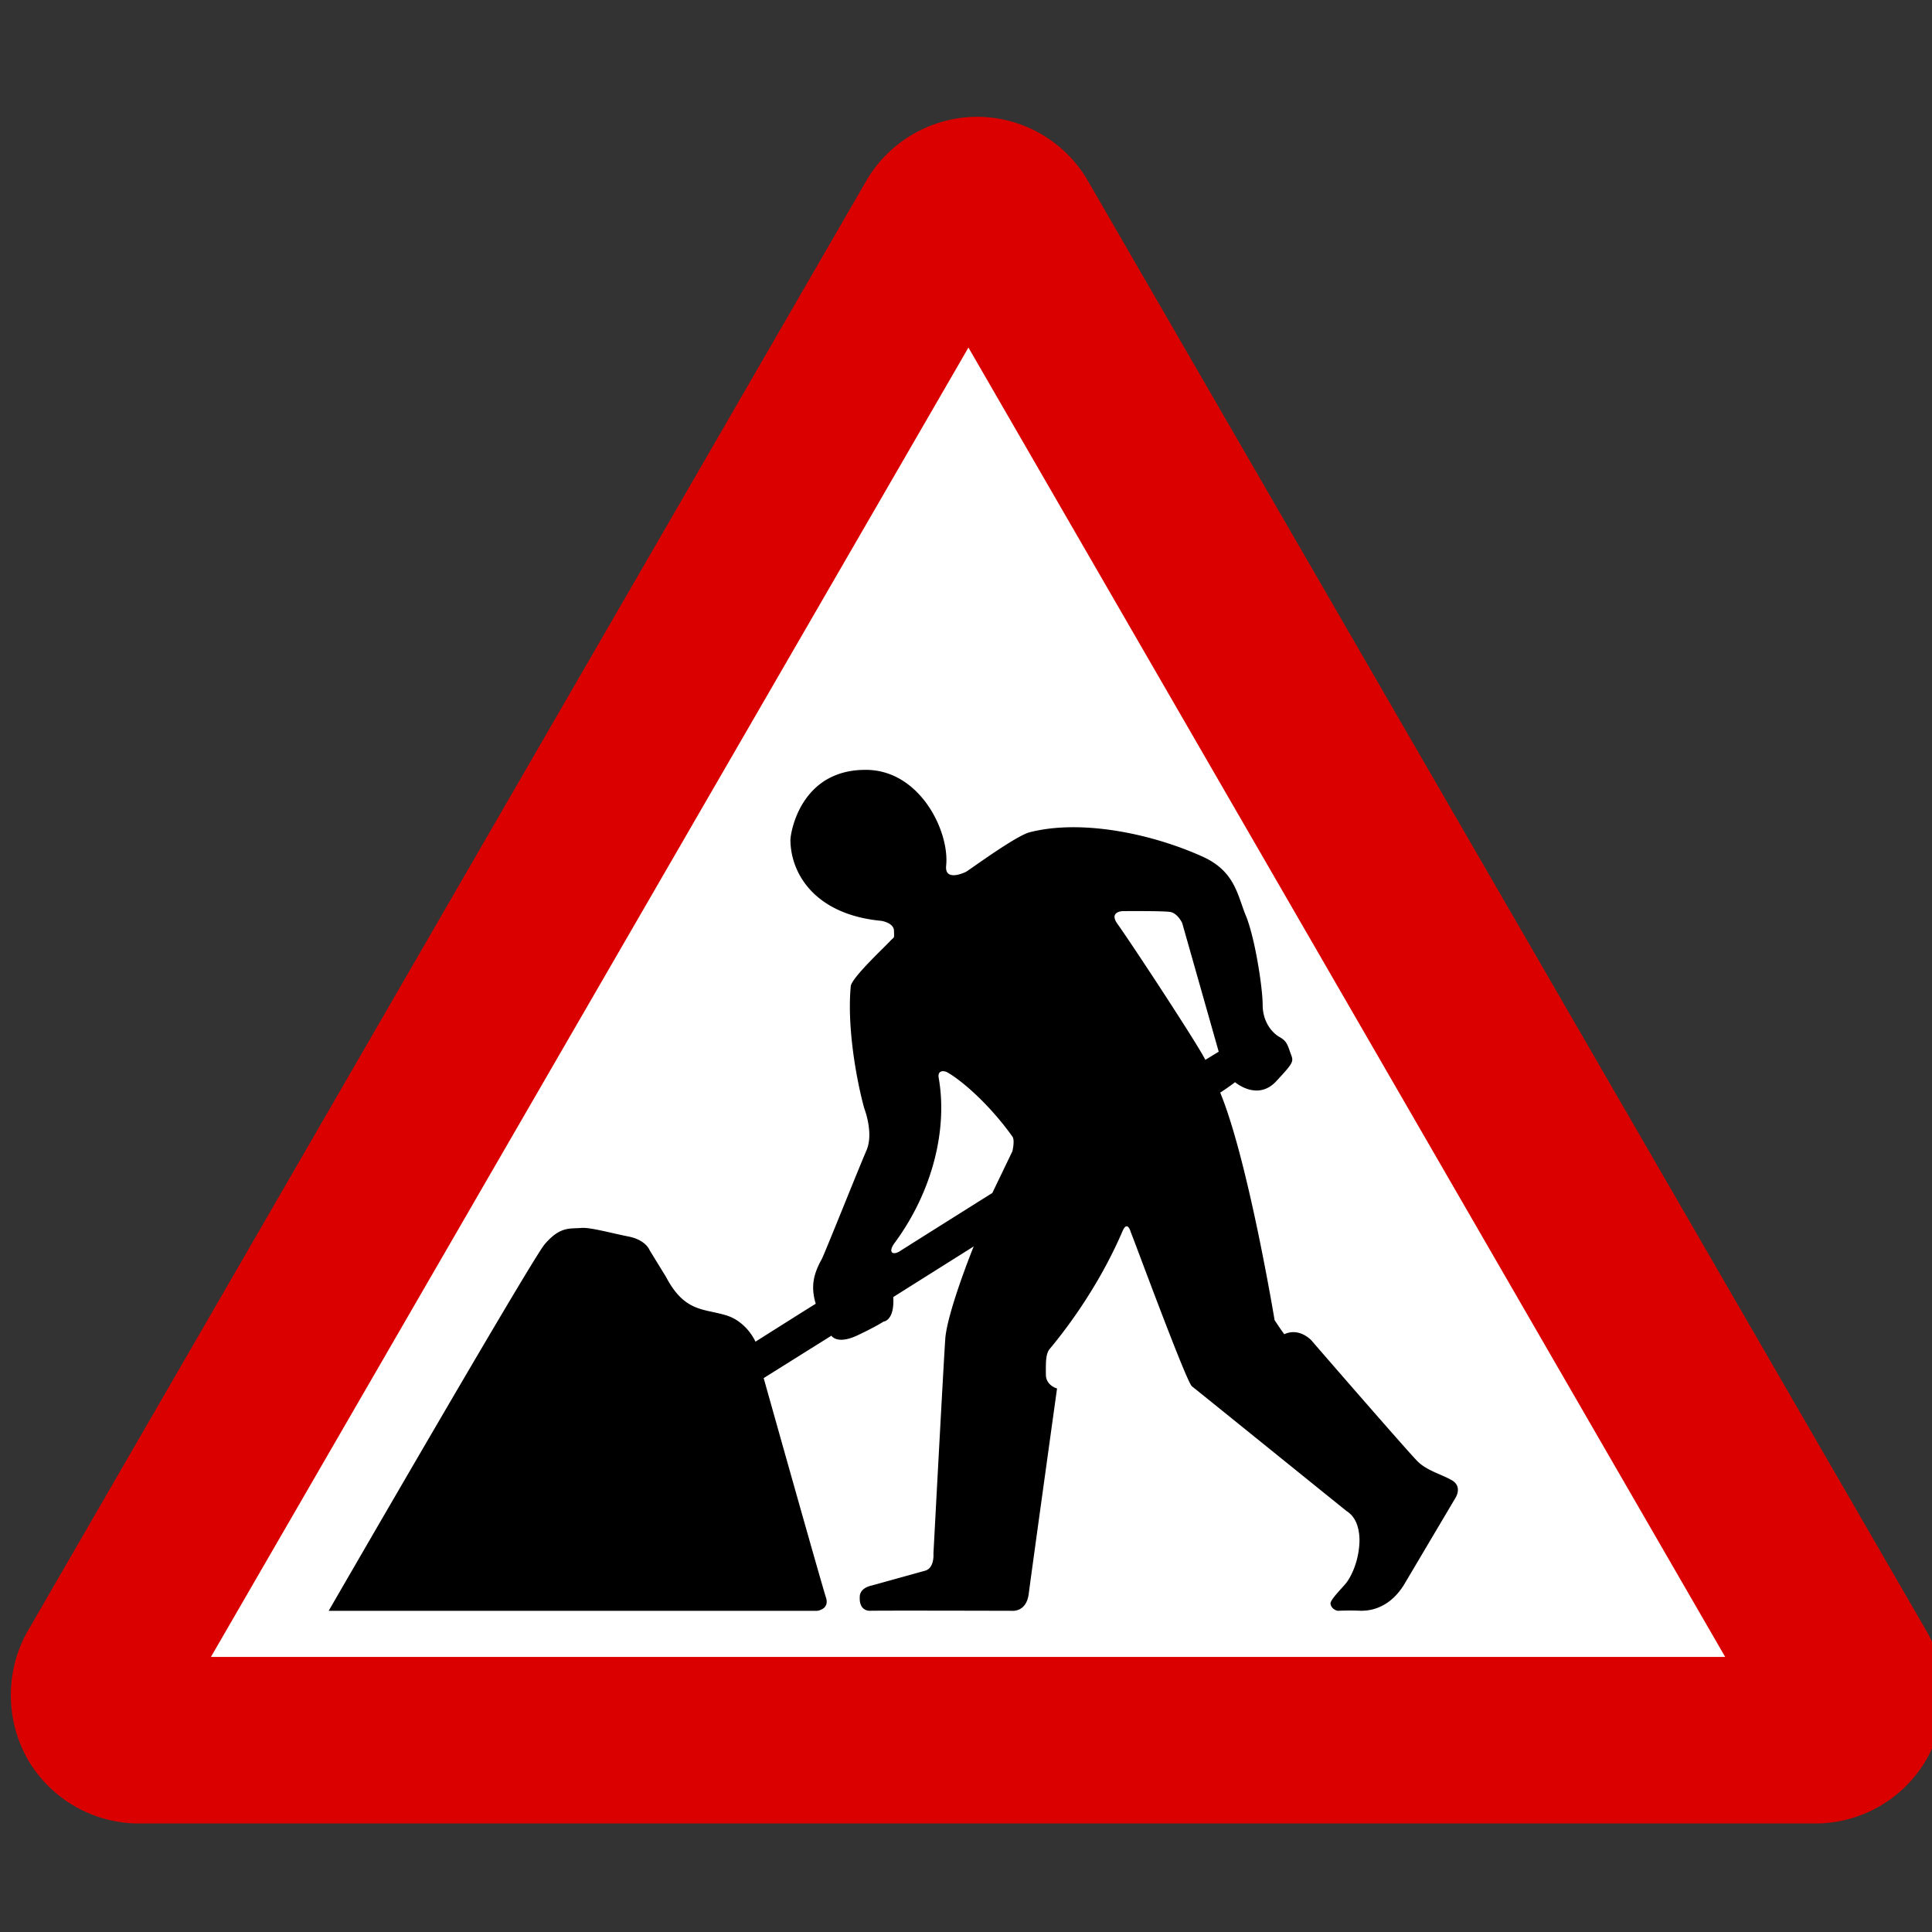 <svg xmlns="http://www.w3.org/2000/svg" width="40" height="40" xml:space="preserve"><rect width="100%" height="100%" fill="#333333" stroke="none"/><path d="M37.642 37.753a2.663 2.663 0 0 0 2.241-1.322 2.69 2.69 0 0 0 .031-2.613L22.494 3.693a2.66 2.66 0 0 0-2.256-1.275 2.672 2.672 0 0 0-2.273 1.275L.546 33.818a2.703 2.703 0 0 0 .031 2.613 2.67 2.67 0 0 0 2.242 1.322h34.823" style="fill:#db0000;fill-opacity:1;fill-rule:nonzero;stroke-width:.072"/><path d="M20.051 7.195 4.367 34.305h31.351L20.05 7.195" style="fill:#fff;fill-rule:nonzero;stroke-width:.072"/><path d="M17.922 15.939c-1.35-.003-1.555 1.303-1.557 1.448.002.689.496 1.547 1.881 1.678 0 0 .269.04.263.214.006.167.007.11-.077.201-.087.1-.804.764-.818.94-.078.83.109 1.902.278 2.523 0 0 .205.515.046.878-.164.377-.867 2.142-.925 2.248-.168.306-.233.558-.124.924-.07.04-1.248.785-1.248.785s-.182-.43-.634-.554c-.46-.132-.84-.07-1.217-.785l-.34-.554s-.07-.203-.416-.28c-.339-.065-.795-.193-.987-.183-.245.024-.443-.043-.77.339-.264.306-4.472 7.589-4.472 7.589H16.92s.25-.027.185-.262c-.076-.22-1.294-4.556-1.294-4.556l1.402-.878s.112.189.525 0c.404-.19.555-.292.555-.292s.23-.015.201-.508l1.665-1.048s-.532 1.314-.587 1.895c-.04.577-.246 4.463-.246 4.463s.026.297-.17.355l-1.11.308s-.253.042-.246.246c-.007.194.088.27.2.277.116-.008 2.96 0 2.96 0s.291.03.339-.353c.047-.374.586-4.25.586-4.25s-.234-.061-.231-.292c-.003-.243-.004-.425.077-.524.071-.09.926-1.076 1.512-2.447.09-.204.156-.023.17.031.024.04 1.136 3.066 1.263 3.186.139.108 3.142 2.537 3.208 2.587.067.045.257.176.263.6-.006.43-.177.772-.294.908-.112.13-.301.32-.307.4.006.09.092.146.154.154a5.33 5.33 0 0 1 .494 0c.043-.008.555.032.91-.6l1.031-1.74s.144-.22-.061-.354c-.214-.13-.545-.207-.74-.416-.205-.208-2.124-2.418-2.159-2.462-.022-.032-.27-.299-.586-.155-.092-.124-.2-.292-.2-.292s-.547-3.308-1.126-4.71c.132-.082.308-.215.308-.215s.46.398.849-.017c.391-.42.363-.41.293-.599-.063-.19-.092-.248-.231-.325-.127-.075-.345-.293-.34-.677-.005-.375-.167-1.409-.355-1.847-.173-.434-.23-.917-.91-1.215-1.074-.48-2.513-.765-3.562-.494-.29.078-1.223.763-1.311.816-.083.042-.447.192-.415-.124.073-.72-.55-1.988-1.667-1.985zm5.321 2.925s.792-.007.97.015c.164.016.263.231.263.231l.756 2.664-.277.169c-.156-.321-1.536-2.42-1.82-2.816-.182-.255.108-.263.108-.263zm-3.724 3.314a.187.187 0 0 1 .1.027c.298.17.863.657 1.341 1.325.057.077 0 .307 0 .307l-.415.862s-1.792 1.126-1.93 1.215c-.147.081-.23.001-.09-.184.798-1.086 1.095-2.375.909-3.418-.016-.095.03-.132.085-.134z" style="fill:#000;fill-rule:nonzero;stroke-width:.072"/></svg>
